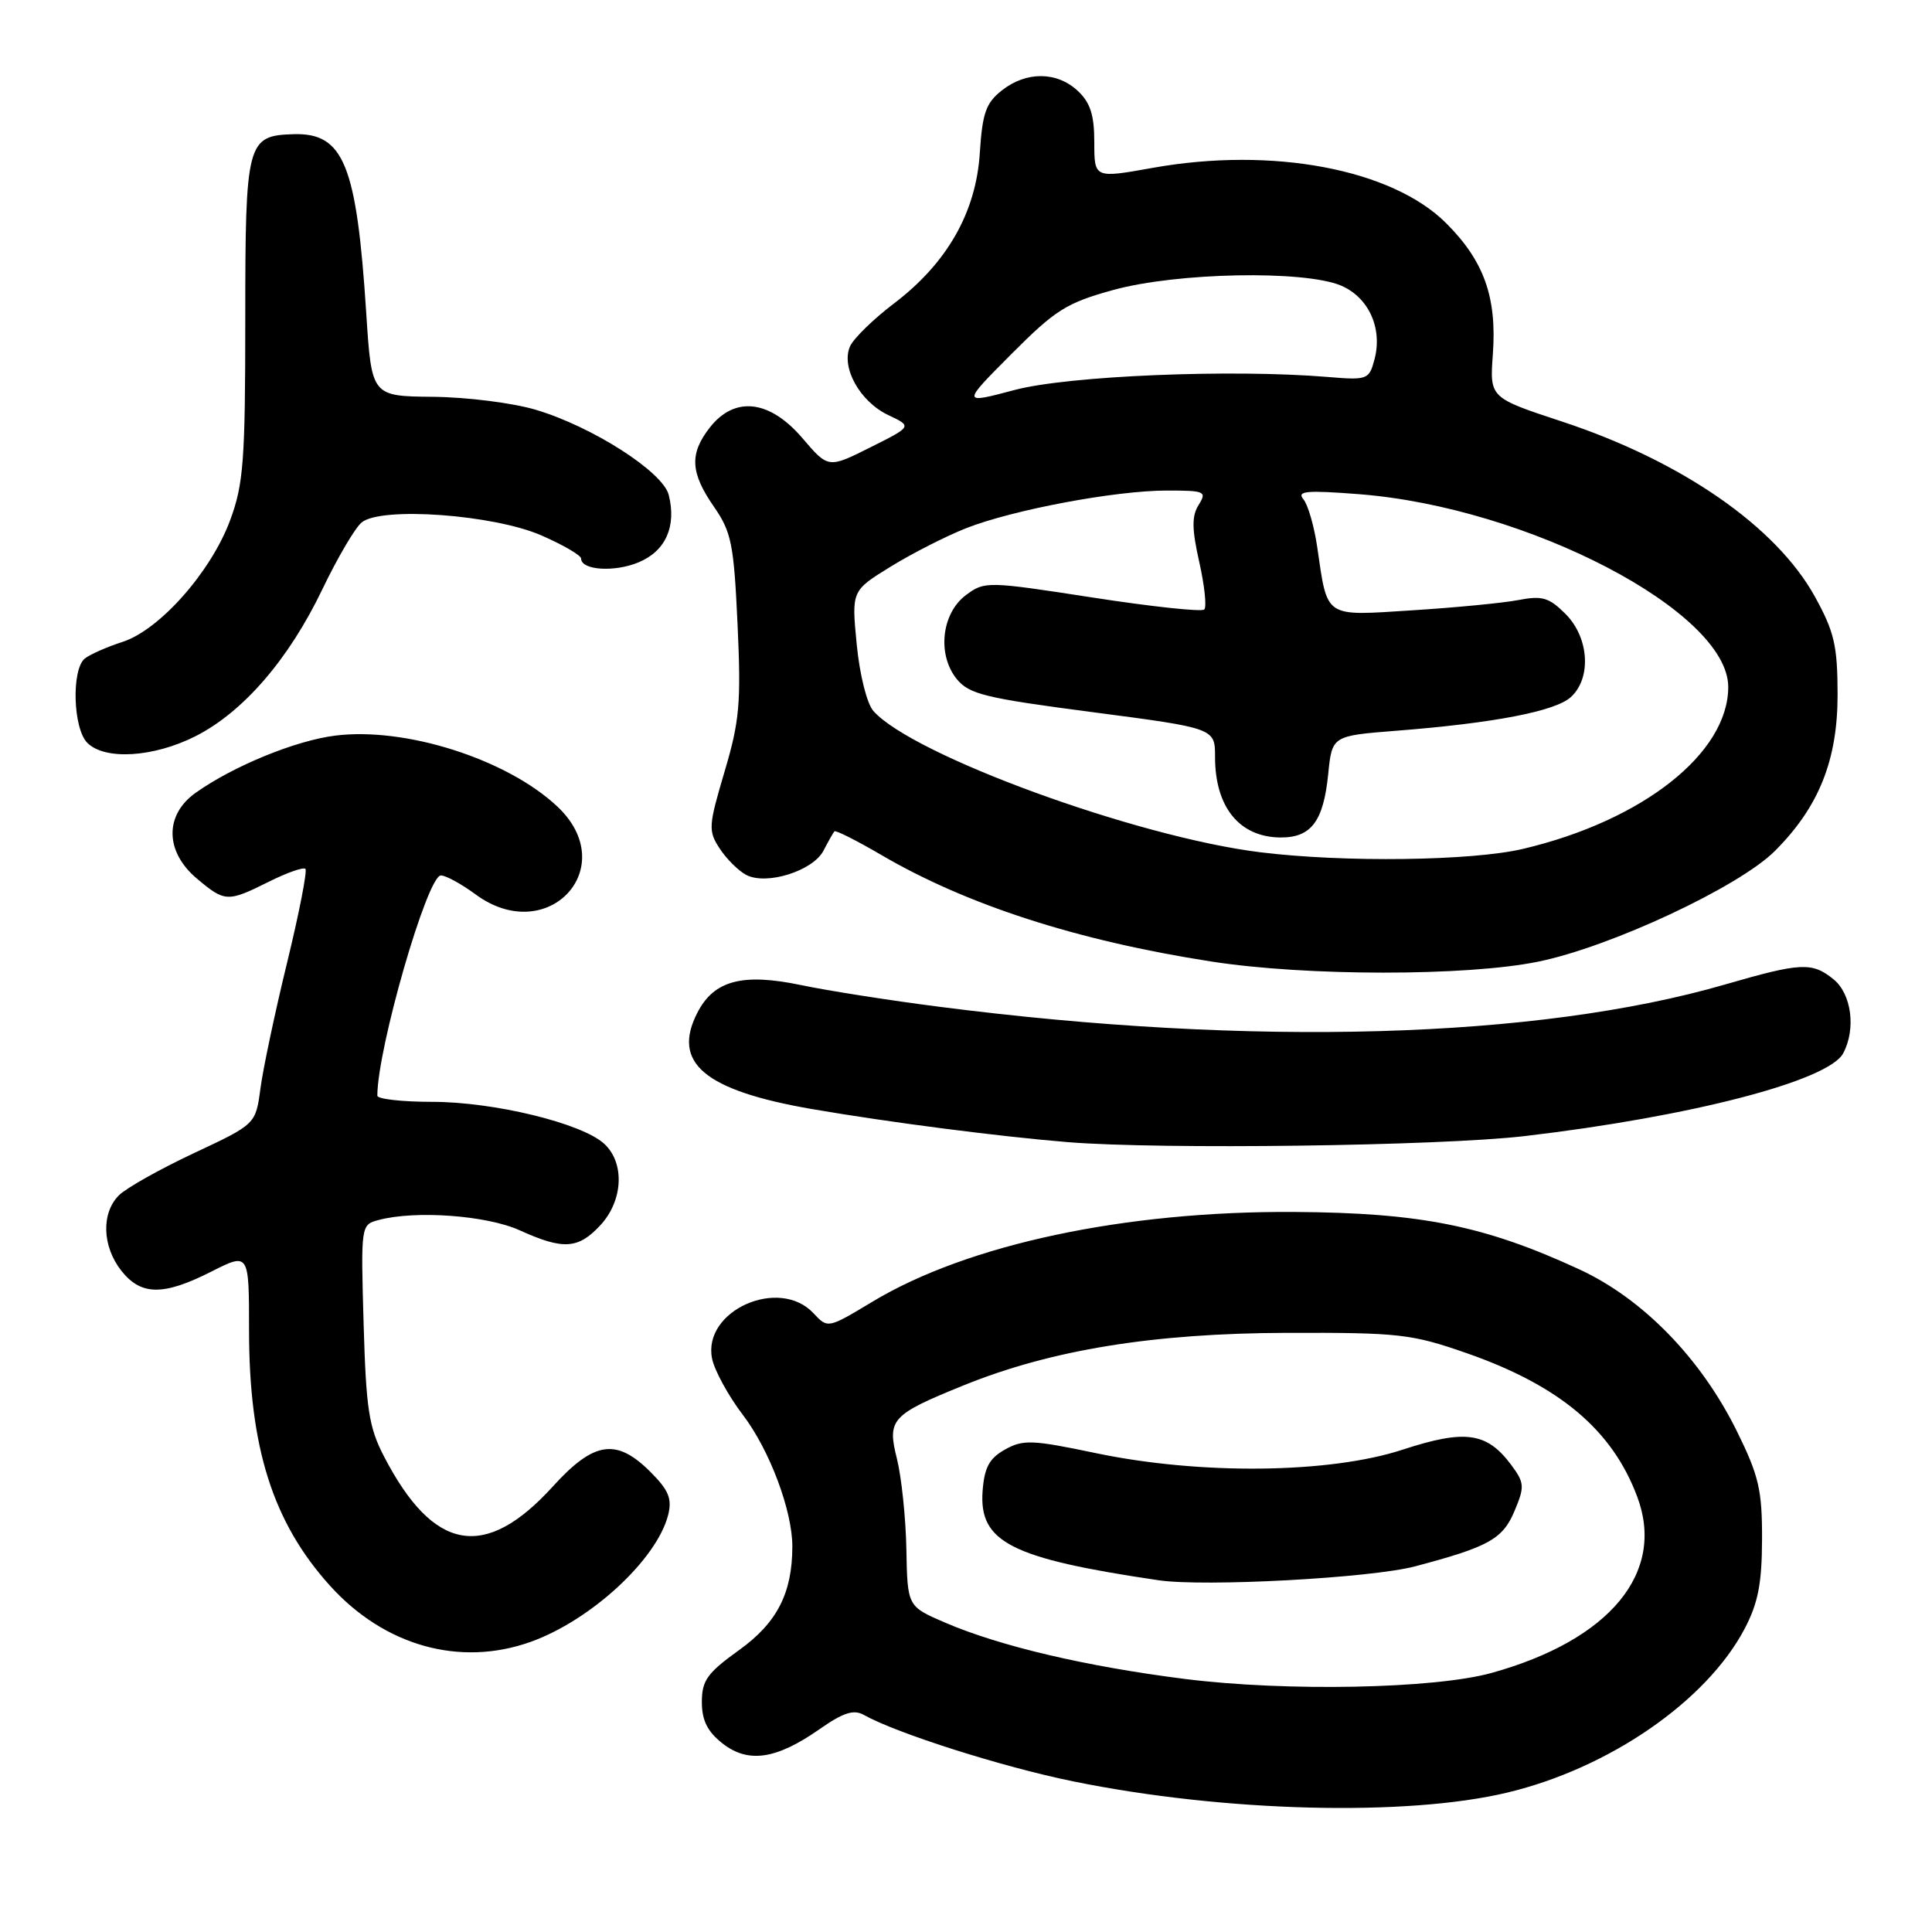 <?xml version="1.0" encoding="UTF-8" standalone="no"?>
<!DOCTYPE svg PUBLIC "-//W3C//DTD SVG 1.1//EN" "http://www.w3.org/Graphics/SVG/1.1/DTD/svg11.dtd" >
<svg xmlns="http://www.w3.org/2000/svg" xmlns:xlink="http://www.w3.org/1999/xlink" version="1.1" viewBox="0 0 256 256">
 <g >
 <path fill="currentColor"
d=" M 199.75 237.52 C 213.24 234.29 226.10 225.41 231.15 215.86 C 232.95 212.44 233.46 209.87 233.48 203.98 C 233.50 197.45 233.06 195.56 230.18 189.71 C 225.40 180.00 217.69 172.08 209.23 168.18 C 196.68 162.39 188.25 160.70 171.50 160.59 C 149.04 160.45 128.22 164.88 115.59 172.49 C 109.69 176.04 109.69 176.04 107.80 174.02 C 103.25 169.13 93.08 173.66 94.35 180.01 C 94.67 181.59 96.51 184.96 98.44 187.49 C 101.97 192.12 105.00 200.18 104.99 204.93 C 104.98 211.11 102.96 215.03 97.94 218.64 C 93.72 221.67 93.00 222.67 93.00 225.52 C 93.00 227.96 93.73 229.43 95.73 231.01 C 99.14 233.68 102.85 233.14 108.60 229.12 C 111.73 226.93 113.12 226.48 114.45 227.23 C 118.85 229.69 132.82 234.13 142.20 236.04 C 162.13 240.11 186.38 240.73 199.75 237.52 Z  M 70.30 217.56 C 78.31 214.70 87.05 206.62 88.54 200.72 C 89.07 198.58 88.60 197.45 86.18 195.03 C 81.67 190.52 78.69 190.97 73.25 196.97 C 64.27 206.85 57.45 205.64 50.89 193.00 C 48.87 189.11 48.51 186.73 48.18 175.39 C 47.81 162.35 47.82 162.28 50.16 161.66 C 55.04 160.35 64.48 161.04 68.86 163.02 C 74.63 165.64 76.61 165.52 79.55 162.35 C 82.59 159.08 82.81 154.04 80.03 151.53 C 77.04 148.82 65.43 146.00 57.27 146.00 C 53.27 146.00 50.00 145.63 50.00 145.18 C 50.00 138.95 56.62 116.00 58.42 116.00 C 59.08 116.00 61.14 117.13 63.00 118.50 C 72.58 125.57 82.46 114.90 73.81 106.83 C 67.13 100.58 53.72 96.31 44.44 97.47 C 39.17 98.12 30.90 101.51 25.91 105.06 C 21.78 108.00 21.86 112.86 26.08 116.41 C 29.81 119.55 30.15 119.56 35.63 116.83 C 38.03 115.63 40.20 114.87 40.47 115.13 C 40.73 115.40 39.64 120.99 38.04 127.56 C 36.44 134.13 34.85 141.63 34.51 144.23 C 33.88 148.96 33.88 148.96 25.69 152.80 C 21.19 154.91 16.71 157.43 15.75 158.39 C 13.40 160.75 13.54 165.15 16.07 168.37 C 18.69 171.69 21.64 171.72 28.03 168.48 C 33.00 165.97 33.00 165.97 33.00 176.27 C 33.00 191.79 36.15 201.73 43.73 210.12 C 50.94 218.10 60.94 220.90 70.30 217.56 Z  M 202.01 150.54 C 224.02 147.96 242.28 143.22 244.23 139.57 C 245.95 136.35 245.34 131.70 242.95 129.76 C 240.11 127.46 238.65 127.53 228.58 130.45 C 203.71 137.66 165.95 138.73 124.53 133.41 C 117.94 132.57 109.67 131.27 106.15 130.53 C 98.40 128.91 94.62 129.90 92.42 134.16 C 88.97 140.83 93.32 144.49 107.61 146.96 C 117.84 148.72 132.43 150.60 141.50 151.34 C 153.86 152.34 190.78 151.85 202.01 150.54 Z  M 203.79 127.43 C 213.39 125.48 230.42 117.52 235.18 112.76 C 241.02 106.92 243.50 100.71 243.49 92.00 C 243.48 85.56 243.06 83.73 240.49 79.07 C 235.36 69.77 222.82 61.08 206.95 55.85 C 197.39 52.70 197.39 52.70 197.81 46.96 C 198.36 39.40 196.65 34.59 191.62 29.57 C 184.44 22.40 168.59 19.41 152.75 22.24 C 145.00 23.63 145.00 23.63 145.00 18.85 C 145.00 15.23 144.47 13.59 142.81 12.04 C 140.04 9.46 135.99 9.43 132.75 11.98 C 130.64 13.64 130.17 14.98 129.83 20.27 C 129.33 28.15 125.49 34.88 118.43 40.23 C 115.72 42.29 113.12 44.83 112.64 45.88 C 111.40 48.66 113.93 53.21 117.70 55.00 C 120.88 56.50 120.88 56.50 115.32 59.28 C 109.75 62.07 109.75 62.07 106.30 58.03 C 101.97 52.98 97.36 52.45 94.07 56.63 C 91.34 60.11 91.46 62.61 94.59 67.13 C 96.92 70.49 97.24 72.08 97.73 82.74 C 98.21 93.18 98.00 95.54 96.00 102.27 C 93.87 109.46 93.83 110.09 95.36 112.43 C 96.26 113.81 97.84 115.38 98.86 115.92 C 101.53 117.35 107.72 115.41 109.12 112.71 C 109.75 111.49 110.40 110.35 110.56 110.16 C 110.72 109.97 113.49 111.37 116.73 113.26 C 128.06 119.90 142.75 124.65 160.53 127.41 C 173.08 129.36 194.26 129.37 203.79 127.43 Z  M 25.91 97.55 C 32.25 94.33 38.28 87.35 42.74 78.03 C 44.73 73.89 47.06 69.92 47.93 69.22 C 50.52 67.10 65.42 68.18 71.75 70.95 C 74.64 72.21 77.00 73.59 77.00 74.01 C 77.00 75.56 81.42 75.85 84.62 74.51 C 88.20 73.02 89.66 69.75 88.61 65.58 C 87.84 62.52 78.49 56.53 71.00 54.30 C 67.97 53.39 61.84 52.62 57.37 52.58 C 49.24 52.50 49.24 52.50 48.53 41.50 C 47.26 21.83 45.55 17.59 38.92 17.78 C 32.71 17.96 32.50 18.75 32.50 42.29 C 32.50 61.03 32.27 64.13 30.50 68.92 C 27.97 75.76 21.15 83.48 16.22 85.06 C 14.17 85.72 11.94 86.71 11.25 87.25 C 9.45 88.68 9.67 96.53 11.57 98.43 C 13.90 100.76 20.35 100.36 25.91 97.55 Z  M 157.00 222.47 C 143.89 220.81 132.50 218.13 125.24 215.01 C 120.24 212.86 120.24 212.86 120.10 205.28 C 120.02 201.10 119.45 195.72 118.85 193.30 C 117.53 188.07 118.09 187.46 127.68 183.57 C 139.28 178.86 152.83 176.66 170.50 176.61 C 185.44 176.57 187.02 176.75 194.37 179.31 C 206.66 183.61 213.63 189.47 216.94 198.32 C 220.72 208.37 213.34 217.31 197.65 221.67 C 190.06 223.78 170.41 224.16 157.00 222.47 Z  M 187.50 207.55 C 197.30 204.96 199.13 203.93 200.70 200.17 C 202.04 196.98 202.00 196.47 200.23 194.09 C 197.01 189.78 194.14 189.38 185.85 192.09 C 176.18 195.26 159.03 195.45 145.17 192.54 C 136.78 190.78 135.56 190.73 133.17 192.07 C 131.08 193.24 130.44 194.44 130.20 197.56 C 129.70 204.34 133.95 206.50 153.50 209.39 C 159.61 210.29 181.64 209.10 187.50 207.55 Z  M 167.00 112.93 C 150.58 110.91 120.91 100.07 115.73 94.21 C 114.87 93.24 113.91 89.41 113.52 85.39 C 112.83 78.28 112.83 78.28 118.02 75.08 C 120.88 73.32 125.36 71.04 127.99 70.00 C 134.21 67.55 147.79 65.00 154.62 65.00 C 159.68 65.00 159.94 65.12 158.83 66.90 C 157.90 68.38 157.92 70.08 158.91 74.48 C 159.61 77.60 159.91 80.43 159.57 80.76 C 159.24 81.10 152.56 80.38 144.74 79.17 C 130.83 77.02 130.46 77.01 128.01 78.84 C 124.76 81.25 124.15 86.72 126.76 89.96 C 128.41 91.99 130.51 92.50 144.81 94.37 C 161.00 96.49 161.00 96.49 161.00 100.31 C 161.00 106.94 164.22 110.91 169.63 110.97 C 173.72 111.01 175.36 108.86 175.99 102.61 C 176.50 97.50 176.50 97.50 185.00 96.83 C 197.93 95.82 206.07 94.25 208.13 92.38 C 210.91 89.87 210.57 84.48 207.44 81.35 C 205.26 79.17 204.35 78.90 201.19 79.51 C 199.16 79.90 192.84 80.51 187.14 80.87 C 175.36 81.62 175.93 82.00 174.54 72.50 C 174.14 69.75 173.32 66.90 172.71 66.16 C 171.80 65.06 173.08 64.94 180.06 65.48 C 202.46 67.22 229.00 81.07 229.00 91.03 C 229.00 99.80 217.67 108.74 201.81 112.48 C 195.03 114.08 178.08 114.30 167.00 112.93 Z  M 133.99 46.94 C 139.86 41.05 141.31 40.13 147.53 38.42 C 155.95 36.10 172.79 35.78 177.69 37.84 C 181.36 39.40 183.23 43.51 182.12 47.65 C 181.41 50.30 181.19 50.39 175.94 49.95 C 163.18 48.89 141.55 49.79 134.46 51.67 C 127.42 53.54 127.42 53.54 133.99 46.94 Z "/>
</g>
</svg>
